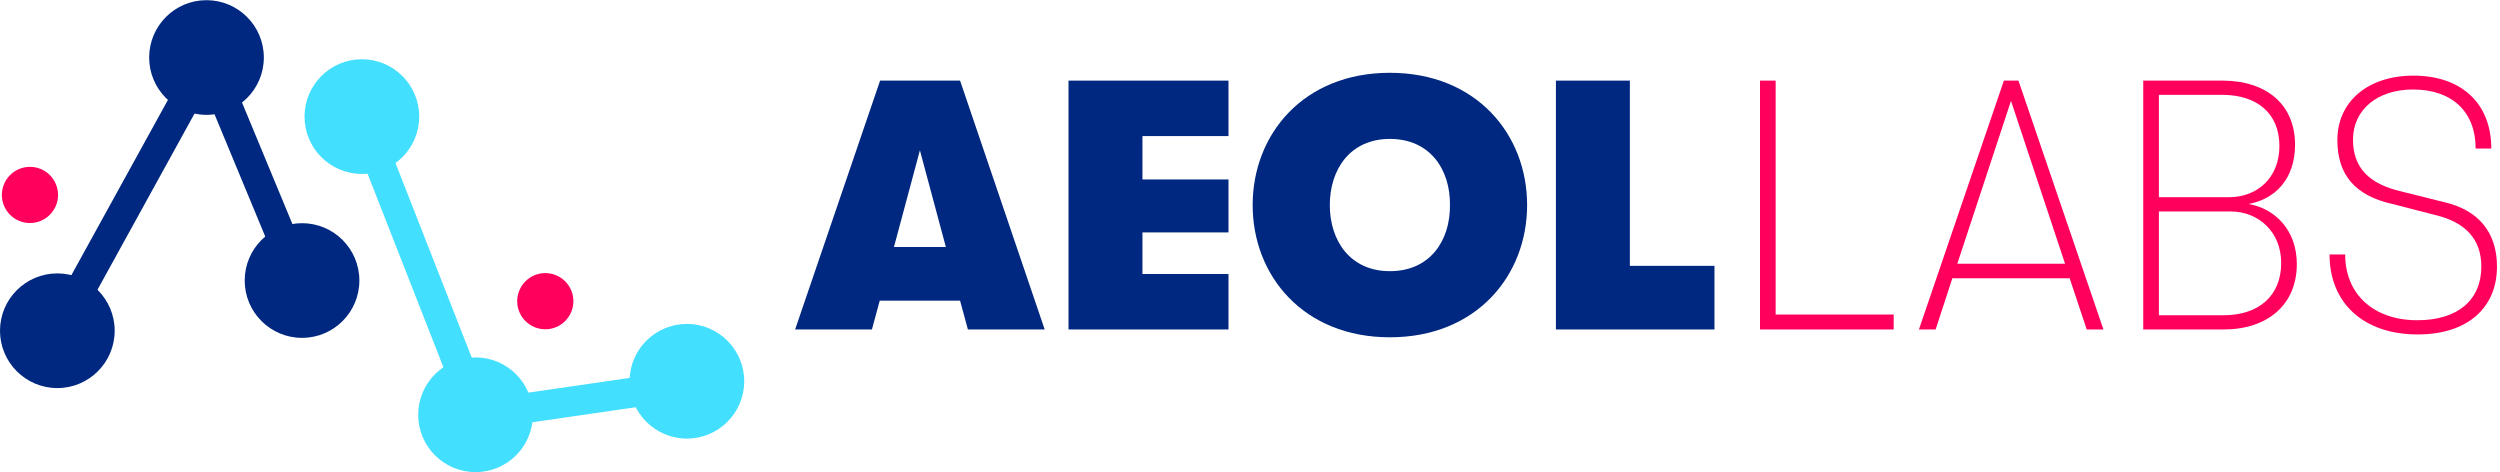 <?xml version="1.0" encoding="UTF-8" standalone="no"?>
<!DOCTYPE svg PUBLIC "-//W3C//DTD SVG 1.1//EN" "http://www.w3.org/Graphics/SVG/1.1/DTD/svg11.dtd">
<svg width="100%" height="100%" viewBox="0.944 1.509 157.514 29.763" version="1.1" xmlns="http://www.w3.org/2000/svg" xmlns:xlink="http://www.w3.org/1999/xlink" xml:space="preserve" xmlns:serif="http://www.serif.com/" style="fill-rule:evenodd;clip-rule:evenodd;stroke-linecap:round;stroke-linejoin:round;stroke-miterlimit:1.5;">
    <g transform="matrix(0.269,0,0,0.269,-3.024,11.988)">
        <g transform="matrix(1.145,0,0,1.145,-358.927,-129.679)">
            <circle cx="368.597" cy="90.999" r="11.729" style="fill:rgb(0,40,128);"/>
        </g>
        <g transform="matrix(0.561,0,0,0.561,-185.016,-44.347)">
            <circle cx="368.597" cy="90.999" r="11.729" style="fill:rgb(255,0,92);"/>
        </g>
        <g transform="matrix(0.561,0,0,0.561,-64.312,-19.462)">
            <circle cx="368.597" cy="90.999" r="11.729" style="fill:rgb(255,0,92);"/>
        </g>
        <g transform="matrix(1.145,0,0,1.145,-322.534,-115.839)">
            <circle cx="368.597" cy="90.999" r="11.729" style="fill:rgb(66,223,255);"/>
        </g>
        <g transform="matrix(1.145,0,0,1.145,-295.911,-45.999)">
            <circle cx="368.597" cy="90.999" r="11.729" style="fill:rgb(66,223,255);"/>
        </g>
        <g transform="matrix(1.145,0,0,1.145,-246.409,-53.85)">
            <circle cx="368.597" cy="90.999" r="11.729" style="fill:rgb(66,223,255);"/>
        </g>
        <g transform="matrix(1.145,0,0,1.145,-393.863,-65.684)">
            <circle cx="368.597" cy="90.999" r="11.729" style="fill:rgb(0,40,128);"/>
        </g>
        <g transform="matrix(1.145,0,0,1.145,-336.55,-77.444)">
            <circle cx="368.597" cy="90.999" r="11.729" style="fill:rgb(0,40,128);"/>
        </g>
        <g transform="matrix(1,0,0,1,-201.094,-70.591)">
            <path d="M264.946,44.56L229.552,108.804" style="fill:none;stroke:rgb(0,40,128);stroke-width:7px;"/>
        </g>
        <g transform="matrix(1,0,0,1,-201.094,-70.591)">
            <path d="M264.513,45.454L286.021,97.31" style="fill:none;stroke:rgb(0,40,128);stroke-width:7px;"/>
        </g>
        <g transform="matrix(1,0,0,1,-164.508,-55.464)">
            <path d="M264.513,45.454L291.134,113.394" style="fill:none;stroke:rgb(66,223,255);stroke-width:7px;"/>
        </g>
        <g transform="matrix(1,0,0,1,-125.133,-64.362)">
            <path d="M251.767,122.634L300.294,115.579" style="fill:none;stroke:rgb(66,223,255);stroke-width:7px;"/>
        </g>
        <g transform="matrix(6.939,0,0,6.939,-2389.6,-734.048)">
            <g transform="matrix(12,0,0,12,373.277,111.293)">
                <path d="M0.491,0L0.707,0L0.469,-0.7L0.244,-0.7L0.005,0L0.221,0L0.243,-0.081L0.469,-0.081L0.491,0ZM0.283,-0.232L0.356,-0.504L0.429,-0.232L0.283,-0.232Z" style="fill:rgb(0,40,128);fill-rule:nonzero;"/>
            </g>
            <g transform="matrix(12,0,0,12,381.821,111.293)">
                <path d="M0.062,0L0.512,0L0.512,-0.156L0.27,-0.156L0.27,-0.273L0.512,-0.273L0.512,-0.422L0.27,-0.422L0.27,-0.544L0.512,-0.544L0.512,-0.7L0.062,-0.7L0.062,0Z" style="fill:rgb(0,40,128);fill-rule:nonzero;"/>
            </g>
            <g transform="matrix(12,0,0,12,388.565,111.293)">
                <path d="M0.404,0.022C0.647,0.022 0.79,-0.151 0.79,-0.35C0.79,-0.549 0.647,-0.722 0.404,-0.722C0.161,-0.722 0.018,-0.549 0.018,-0.35C0.018,-0.151 0.161,0.022 0.404,0.022ZM0.404,-0.164C0.292,-0.164 0.235,-0.25 0.235,-0.35C0.235,-0.45 0.292,-0.536 0.404,-0.536C0.517,-0.536 0.574,-0.45 0.573,-0.35C0.574,-0.25 0.517,-0.164 0.404,-0.164Z" style="fill:rgb(0,40,128);fill-rule:nonzero;"/>
            </g>
            <g transform="matrix(12,0,0,12,398.273,111.293)">
                <path d="M0.062,0L0.508,0L0.508,-0.179L0.27,-0.179L0.27,-0.7L0.062,-0.7L0.062,0Z" style="fill:rgb(0,40,128);fill-rule:nonzero;"/>
            </g>
        </g>
        <g transform="matrix(6.939,0,0,6.939,-2170.68,-734.048)">
            <g transform="matrix(12,0,0,12,373.277,111.293)">
                <path d="M0.09,0L0.466,0L0.466,-0.042L0.134,-0.042L0.134,-0.7L0.09,-0.7L0.09,0Z" style="fill:rgb(255,0,92);fill-rule:nonzero;"/>
            </g>
            <g transform="matrix(12,0,0,12,379.445,111.293)">
                <path d="M0.495,0L0.542,0L0.303,-0.7L0.262,-0.7L0.023,0L0.07,0L0.117,-0.144L0.447,-0.144L0.495,0ZM0.131,-0.185L0.282,-0.643L0.434,-0.185L0.131,-0.185Z" style="fill:rgb(255,0,92);fill-rule:nonzero;"/>
            </g>
            <g transform="matrix(12,0,0,12,386.213,111.293)">
                <path d="M0.386,-0.353C0.463,-0.367 0.517,-0.425 0.517,-0.52C0.517,-0.633 0.436,-0.7 0.313,-0.7L0.09,-0.7L0.09,0L0.316,0C0.44,0 0.522,-0.07 0.522,-0.184C0.522,-0.278 0.462,-0.34 0.386,-0.353ZM0.312,-0.66C0.41,-0.66 0.473,-0.608 0.473,-0.516C0.473,-0.427 0.411,-0.372 0.331,-0.372L0.134,-0.372L0.134,-0.66L0.312,-0.66ZM0.316,-0.04L0.134,-0.04L0.134,-0.332L0.335,-0.332C0.415,-0.332 0.478,-0.274 0.478,-0.187C0.478,-0.094 0.414,-0.04 0.316,-0.04Z" style="fill:rgb(255,0,92);fill-rule:nonzero;"/>
            </g>
            <g transform="matrix(12,0,0,12,393.041,111.293)">
                <path d="M0.293,0.014C0.432,0.014 0.516,-0.06 0.516,-0.177C0.516,-0.274 0.463,-0.336 0.368,-0.358L0.248,-0.388C0.156,-0.409 0.111,-0.455 0.111,-0.534C0.111,-0.617 0.178,-0.675 0.28,-0.675C0.389,-0.675 0.456,-0.613 0.456,-0.509L0.5,-0.509C0.5,-0.637 0.415,-0.714 0.281,-0.714C0.153,-0.714 0.067,-0.641 0.067,-0.533C0.067,-0.434 0.118,-0.376 0.222,-0.353L0.342,-0.322C0.427,-0.302 0.472,-0.254 0.472,-0.177C0.472,-0.083 0.406,-0.026 0.292,-0.026C0.169,-0.026 0.089,-0.099 0.089,-0.211L0.045,-0.211C0.045,-0.074 0.141,0.014 0.293,0.014Z" style="fill:rgb(255,0,92);fill-rule:nonzero;"/>
            </g>
        </g>
    </g>
</svg>
